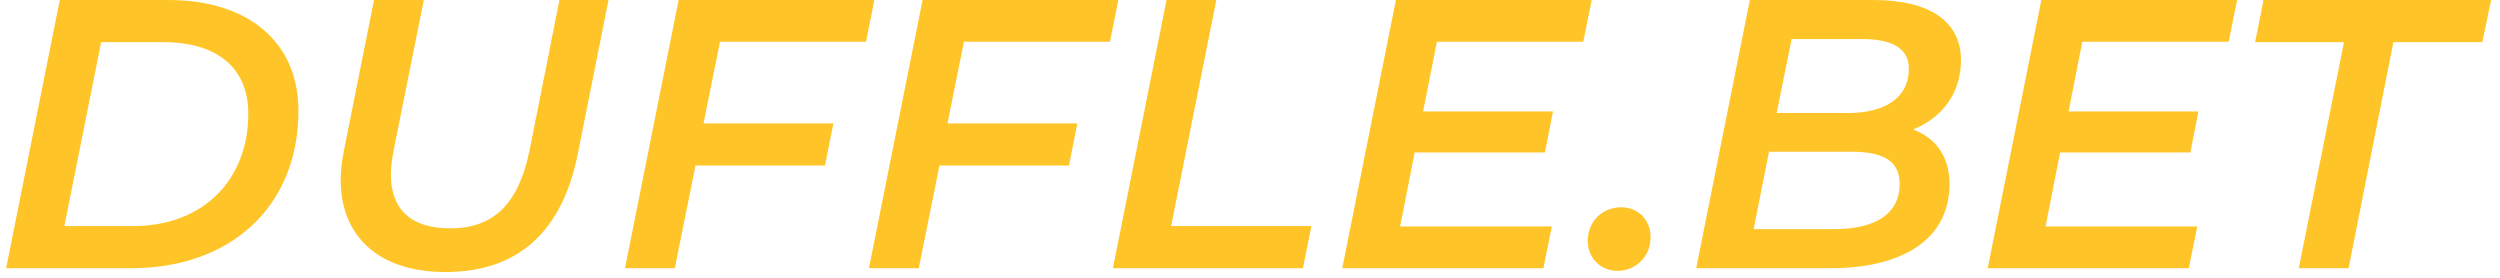 <svg width="261" height="29" viewBox="0 0 261 29" fill="none" xmlns="http://www.w3.org/2000/svg">
<path d="M0.64 28H13.72C24.16 28 31.16 21.48 31.16 11.56C31.16 4.52 26.08 -1.90735e-06 17.56 -1.90735e-06H6.24L0.64 28ZM6.72 23.6L10.56 4.4H17C22.92 4.4 25.92 7.28 25.92 11.88C25.92 18.6 21.4 23.6 13.88 23.6H6.72ZM46.487 28.4C54.007 28.4 58.687 24.28 60.327 16.04L63.527 -1.90735e-06H58.407L55.287 15.68C54.127 21.4 51.447 23.84 47.007 23.84C43.047 23.84 40.807 22 40.807 18.2C40.807 17.48 40.927 16.64 41.087 15.72L44.247 -1.90735e-06H39.047L35.887 15.8C35.687 16.84 35.567 17.84 35.567 18.8C35.567 24.72 39.607 28.4 46.487 28.4ZM90.409 4.36L91.289 -1.90735e-06H70.849L65.249 28H70.449L72.609 17.28H86.129L87.009 12.88H73.449L75.169 4.36H90.409ZM115.878 4.36L116.758 -1.90735e-06H96.318L90.718 28H95.918L98.078 17.28H111.598L112.478 12.88H98.918L100.638 4.36H115.878ZM116.187 28H136.027L136.907 23.6H122.267L126.987 -1.90735e-06H121.787L116.187 28ZM165.292 4.36L166.172 -1.90735e-06H145.732L140.132 28H161.132L162.012 23.64H146.172L147.692 15.92H161.292L162.132 11.64H148.572L150.012 4.36H165.292ZM168.88 28.28C170.68 28.28 172.32 26.88 172.32 24.76C172.32 22.92 171 21.64 169.24 21.64C167.32 21.64 165.76 23.08 165.76 25.16C165.76 26.96 167.12 28.28 168.88 28.28ZM199.725 13.52C202.605 12.36 204.725 9.88 204.725 6.28C204.725 2.2 201.405 -1.90735e-06 195.605 -1.90735e-06H182.685L177.085 28H191.125C198.445 28 203.525 25.12 203.525 19.2C203.525 16.32 202.085 14.4 199.725 13.52ZM194.445 4.08C197.525 4.08 199.285 5.04 199.285 7.16C199.285 10.24 196.765 11.8 192.885 11.8H185.485L187.045 4.08H194.445ZM191.485 23.92H183.085L184.685 15.84H193.285C196.485 15.84 198.325 16.72 198.325 19.2C198.325 22.32 195.805 23.92 191.485 23.92ZM232.675 4.36L233.555 -1.90735e-06H213.115L207.515 28H228.515L229.395 23.64H213.555L215.075 15.92H228.675L229.515 11.64H215.955L217.395 4.36H232.675ZM239.992 28H245.192L249.872 4.4H259.152L260.072 -1.90735e-06H236.312L235.432 4.4H244.712L239.992 28Z" fill="#FFC528"/>
</svg>

